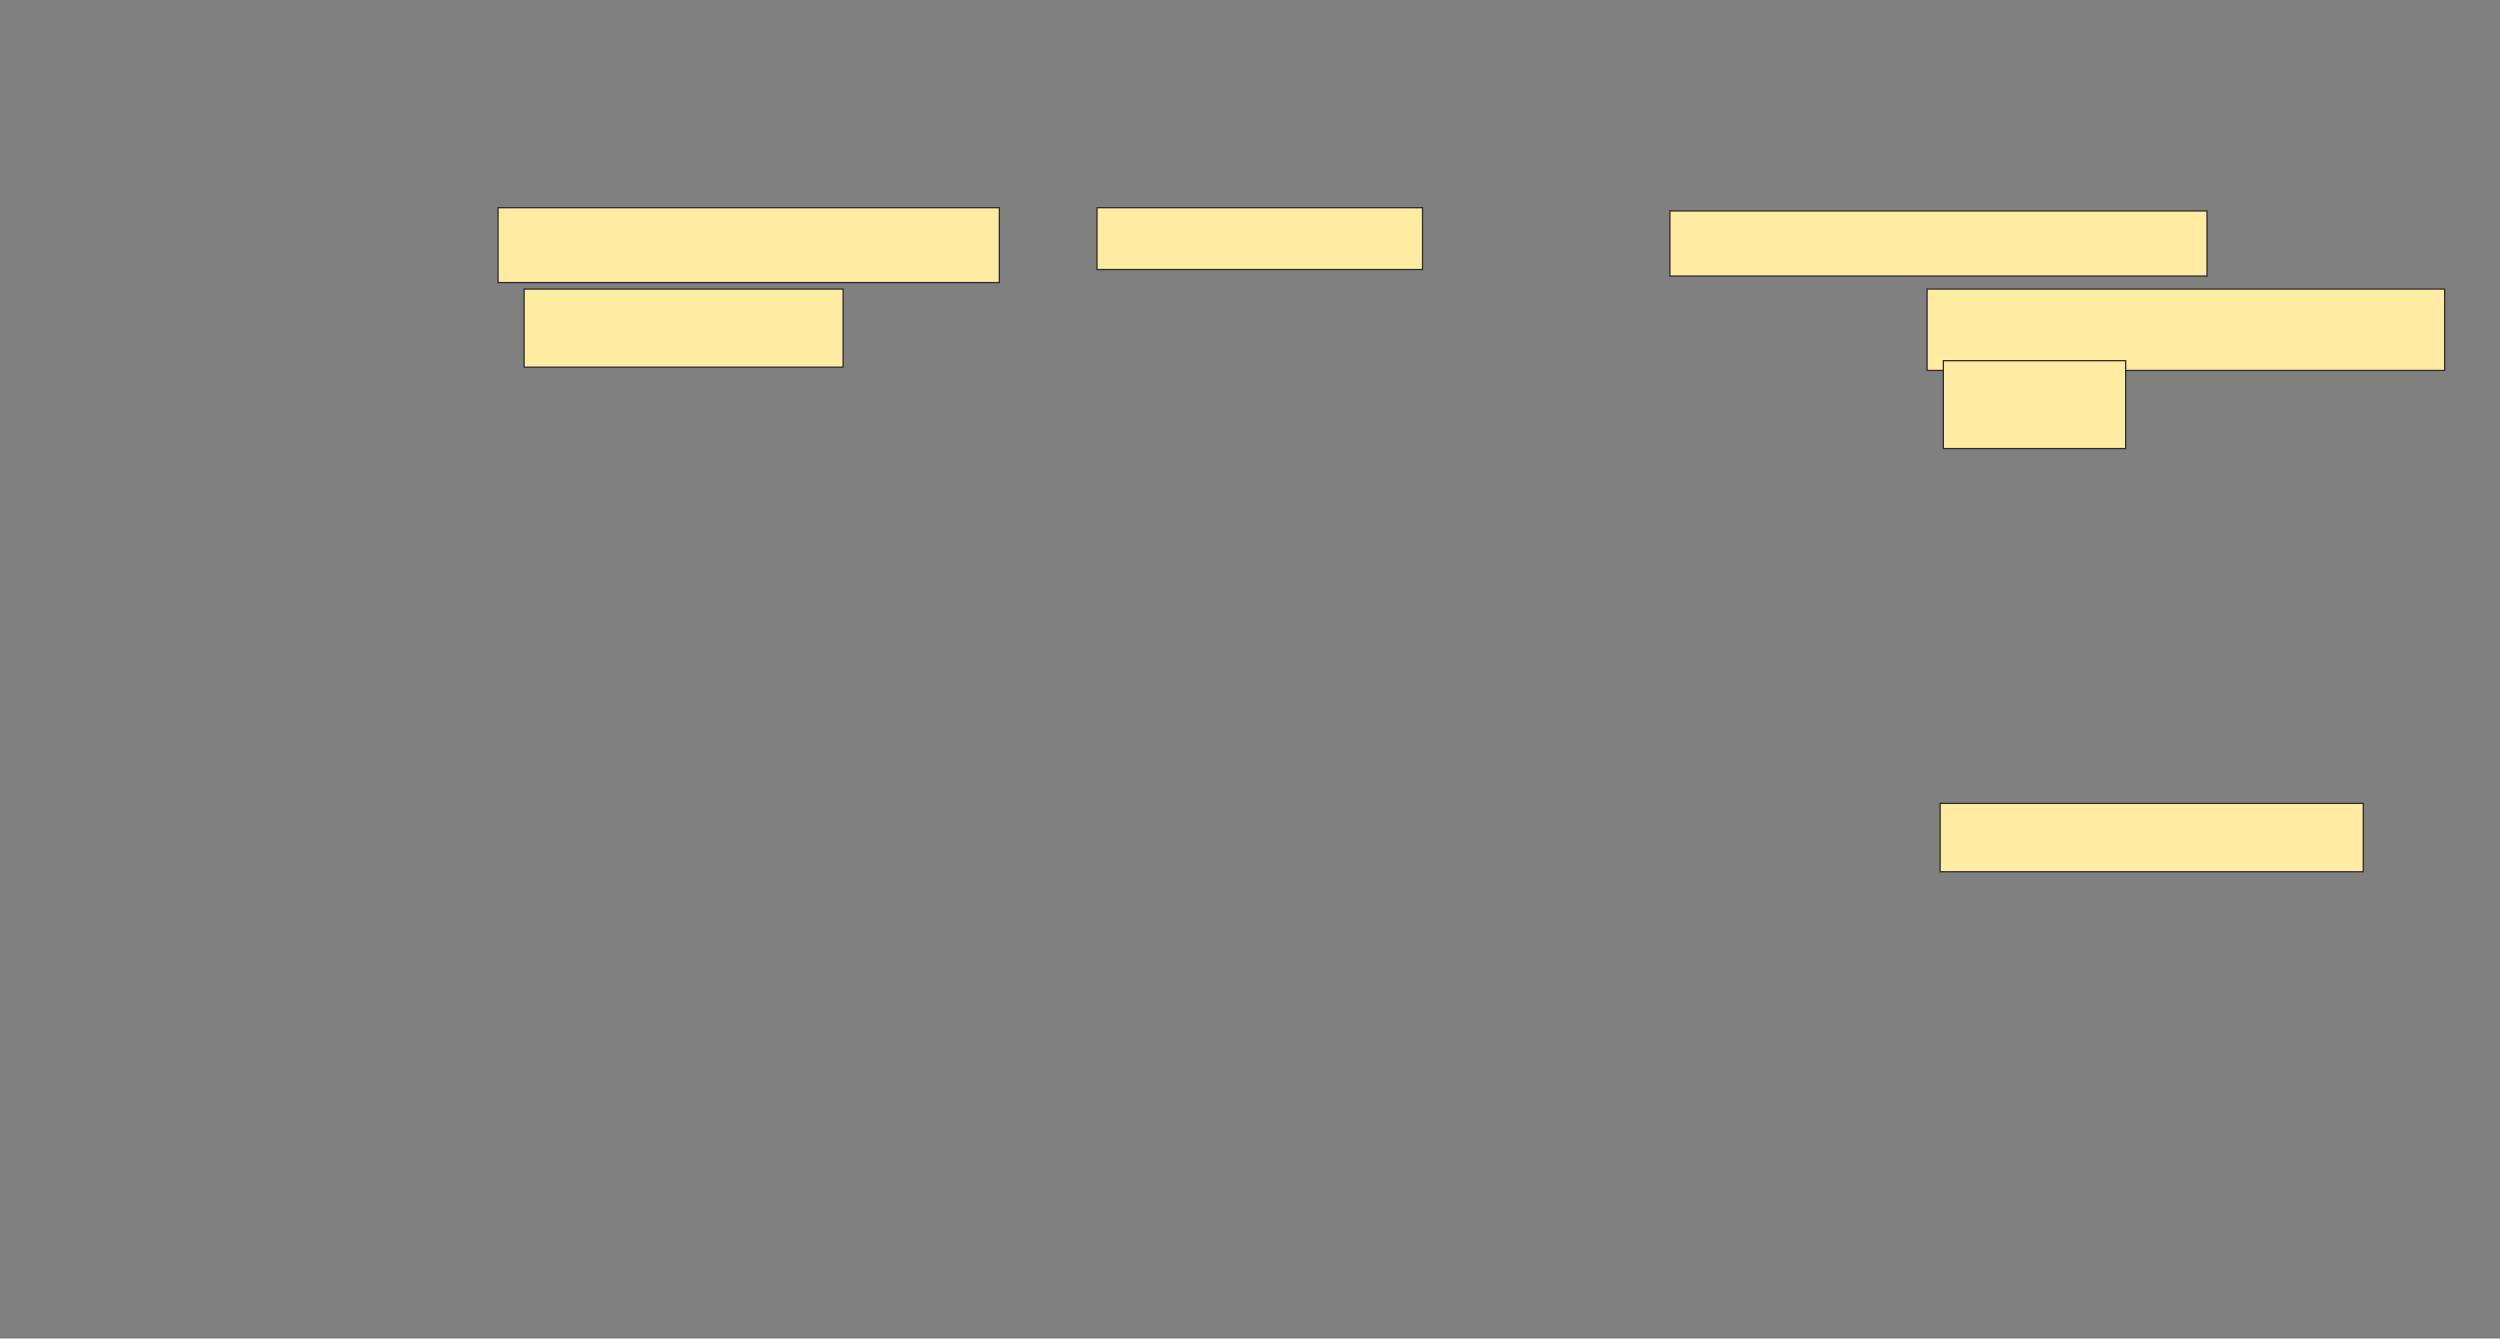 <svg xmlns="http://www.w3.org/2000/svg" width="1920" height="1028">
 <rect width="100%" height="100%" fill="#808080" stroke="none"/>
 <!-- Created with Image Occlusion Enhanced -->
 <g>
  <title>Labels</title>
 </g>
 <g>
  <title>Masks</title>
  <rect id="5fa3cd5c17004e35bd0f8dbbdf634c71-ao-1" height="47.5" width="250" y="159.5" x="842.5" stroke="#2D2D2D" fill="#FFEBA2"/>
  <rect id="5fa3cd5c17004e35bd0f8dbbdf634c71-ao-2" height="52.5" width="325" y="617" x="1490" stroke="#2D2D2D" fill="#FFEBA2"/>
  <g id="5fa3cd5c17004e35bd0f8dbbdf634c71-ao-3">
   <rect height="57.5" width="385" y="159.5" x="382.5" stroke="#2D2D2D" fill="#FFEBA2"/>
   <rect height="60" width="245" y="222" x="402.5" stroke="#2D2D2D" fill="#FFEBA2"/>
  </g>
  <g id="5fa3cd5c17004e35bd0f8dbbdf634c71-ao-4">
   <rect height="50" width="412.5" y="162" x="1282.5" stroke="#2D2D2D" fill="#FFEBA2"/>
   <rect height="62.5" width="397.5" y="222" x="1480" stroke="#2D2D2D" fill="#FFEBA2"/>
   <rect height="67.5" width="140" y="277" x="1492.5" stroke="#2D2D2D" fill="#FFEBA2"/>
  </g>
 </g>
</svg>